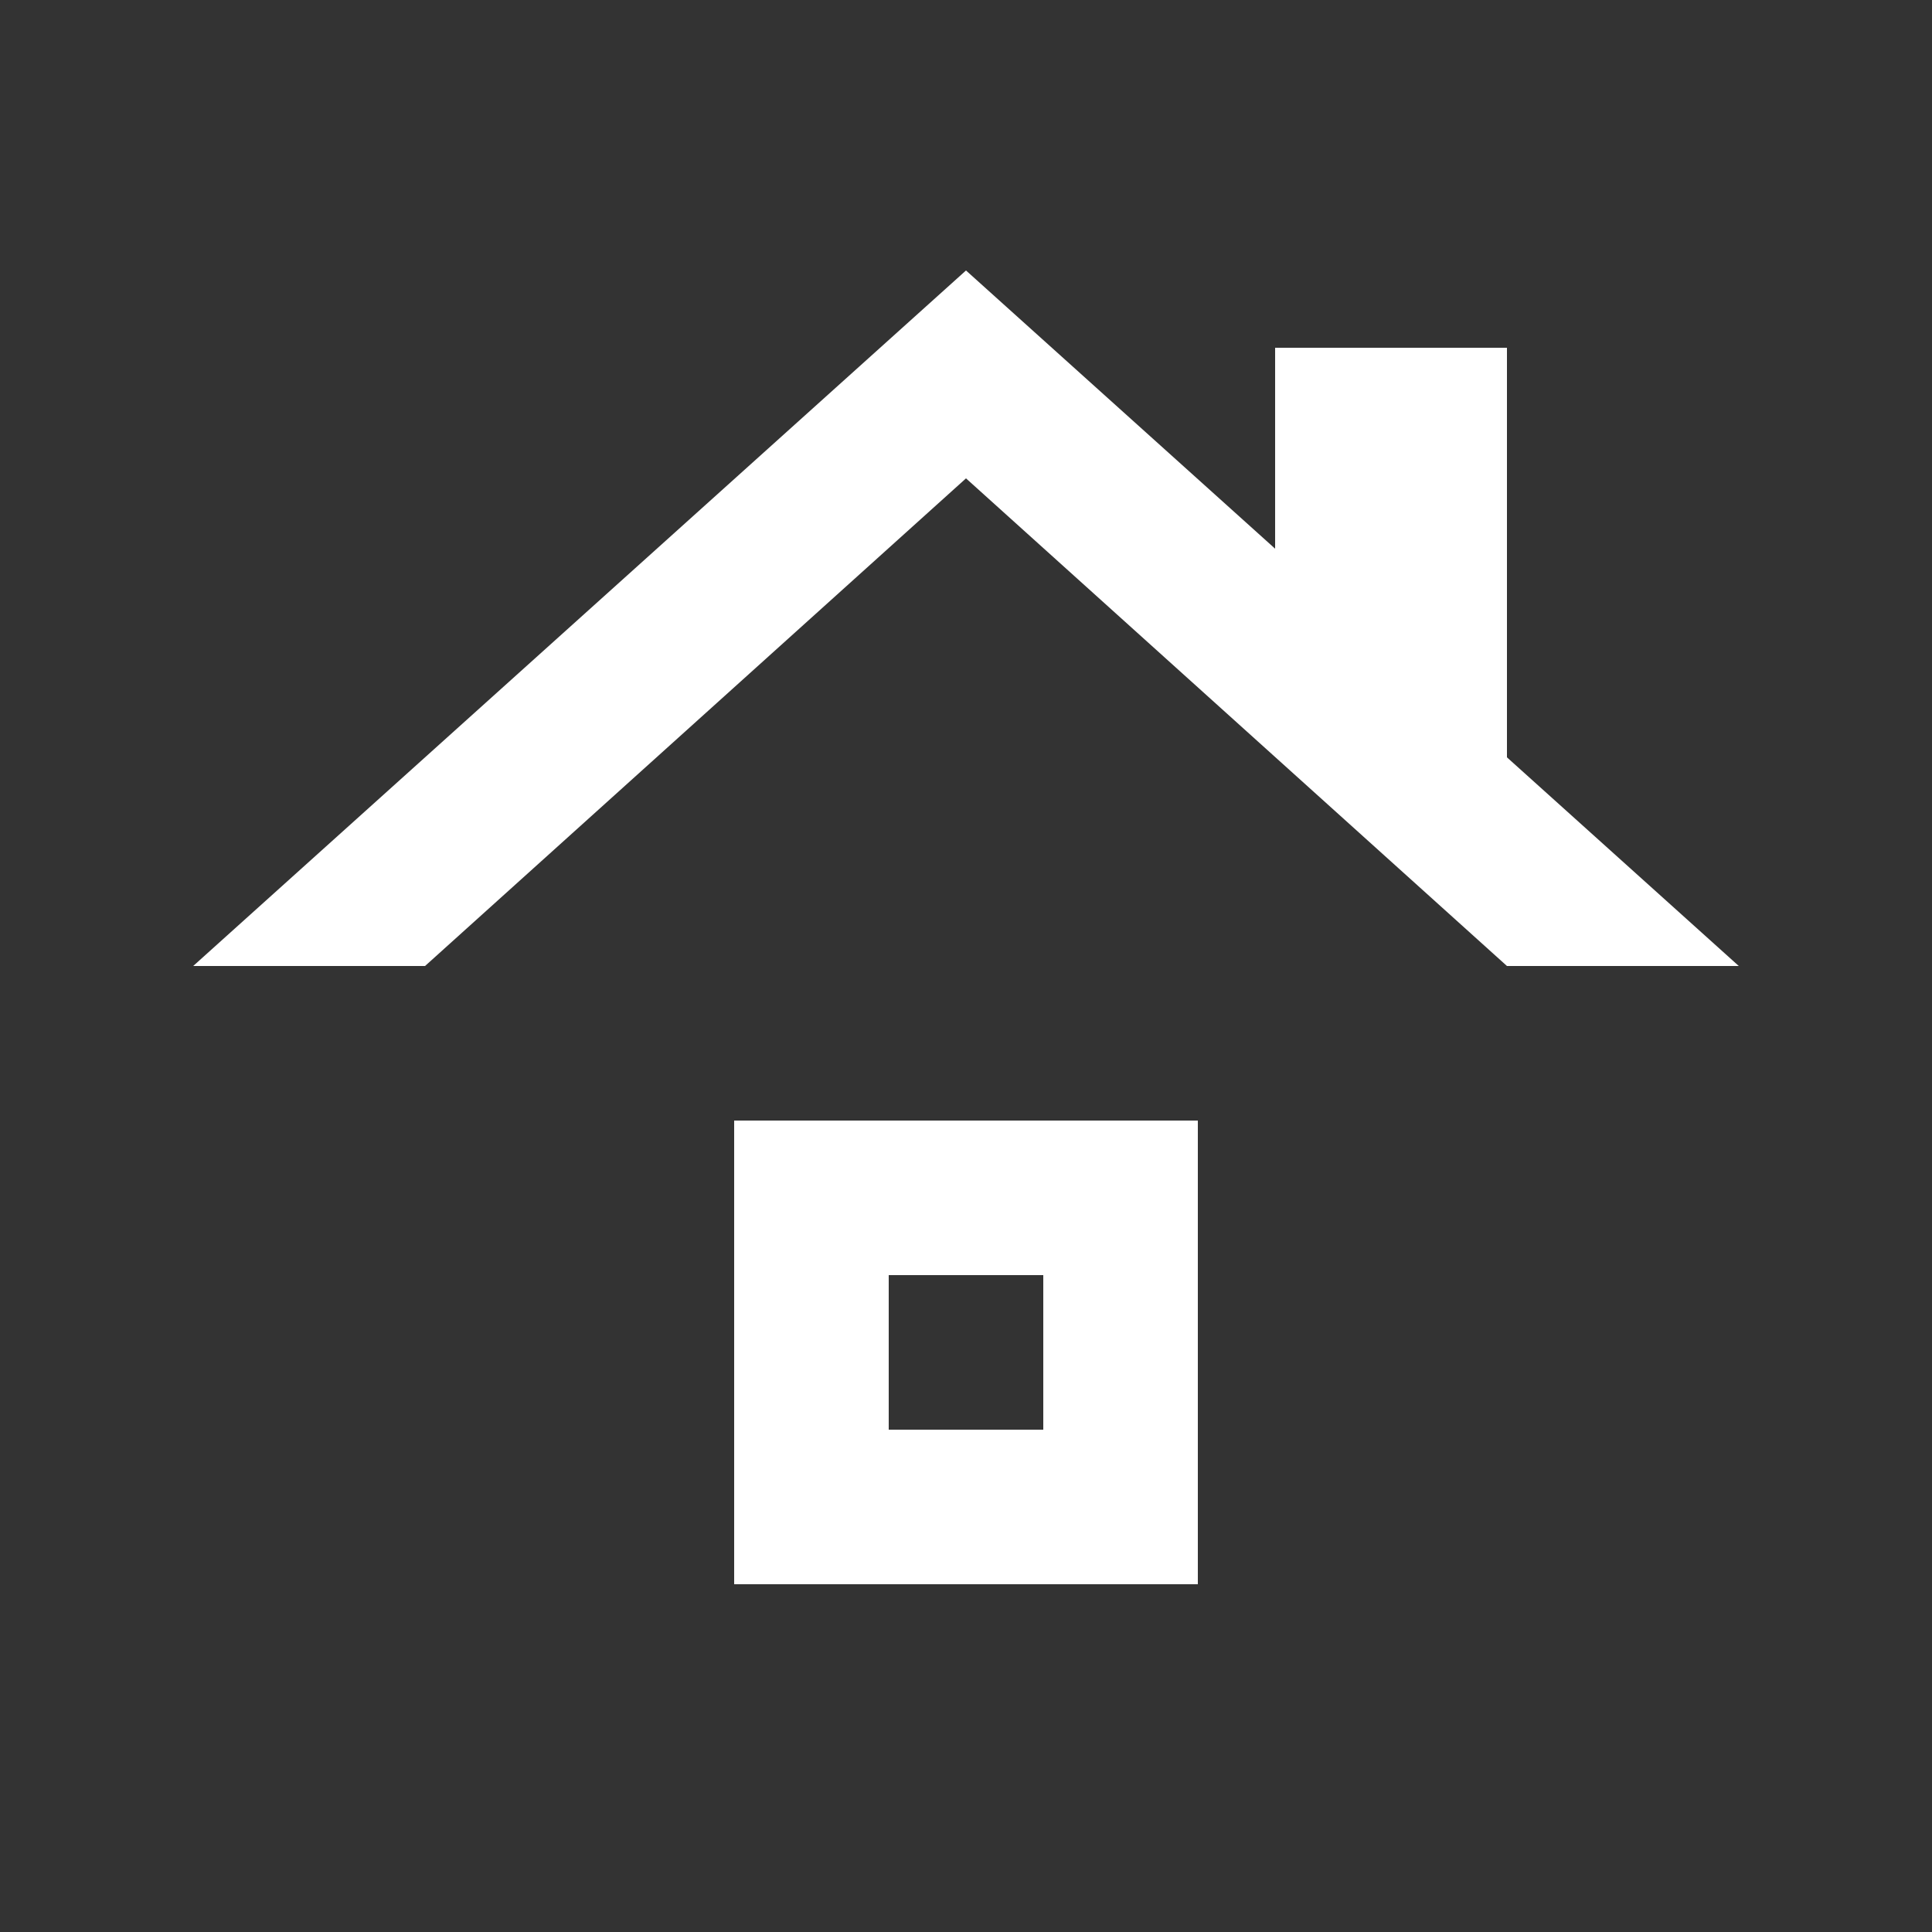<svg width="25" height="25" viewBox="0 0 25 25" fill="none" xmlns="http://www.w3.org/2000/svg">
<rect x="0" y="0" width="25" height="25" fill="#333333" stroke="none"/>
<g clip-path="url(#clip0_1013_1605)">
<path d="M13.5 18.5H11.5V16.5H13.5V18.5ZM15.5 14.5H9.5V20.5H15.5V14.5ZM19.5 9.8V4.5H16.5V7.1L12.5 3.5L2.5 12.5H5.5L12.5 6.19L19.5 12.5H22.5L19.5 9.8Z" fill="white"/>
</g>
<defs>
<clipPath id="clip0_1013_1605">
<rect width="24" height="24" fill="white" transform="translate(0.5 0.5)"/>
</clipPath>
</defs>
</svg>
